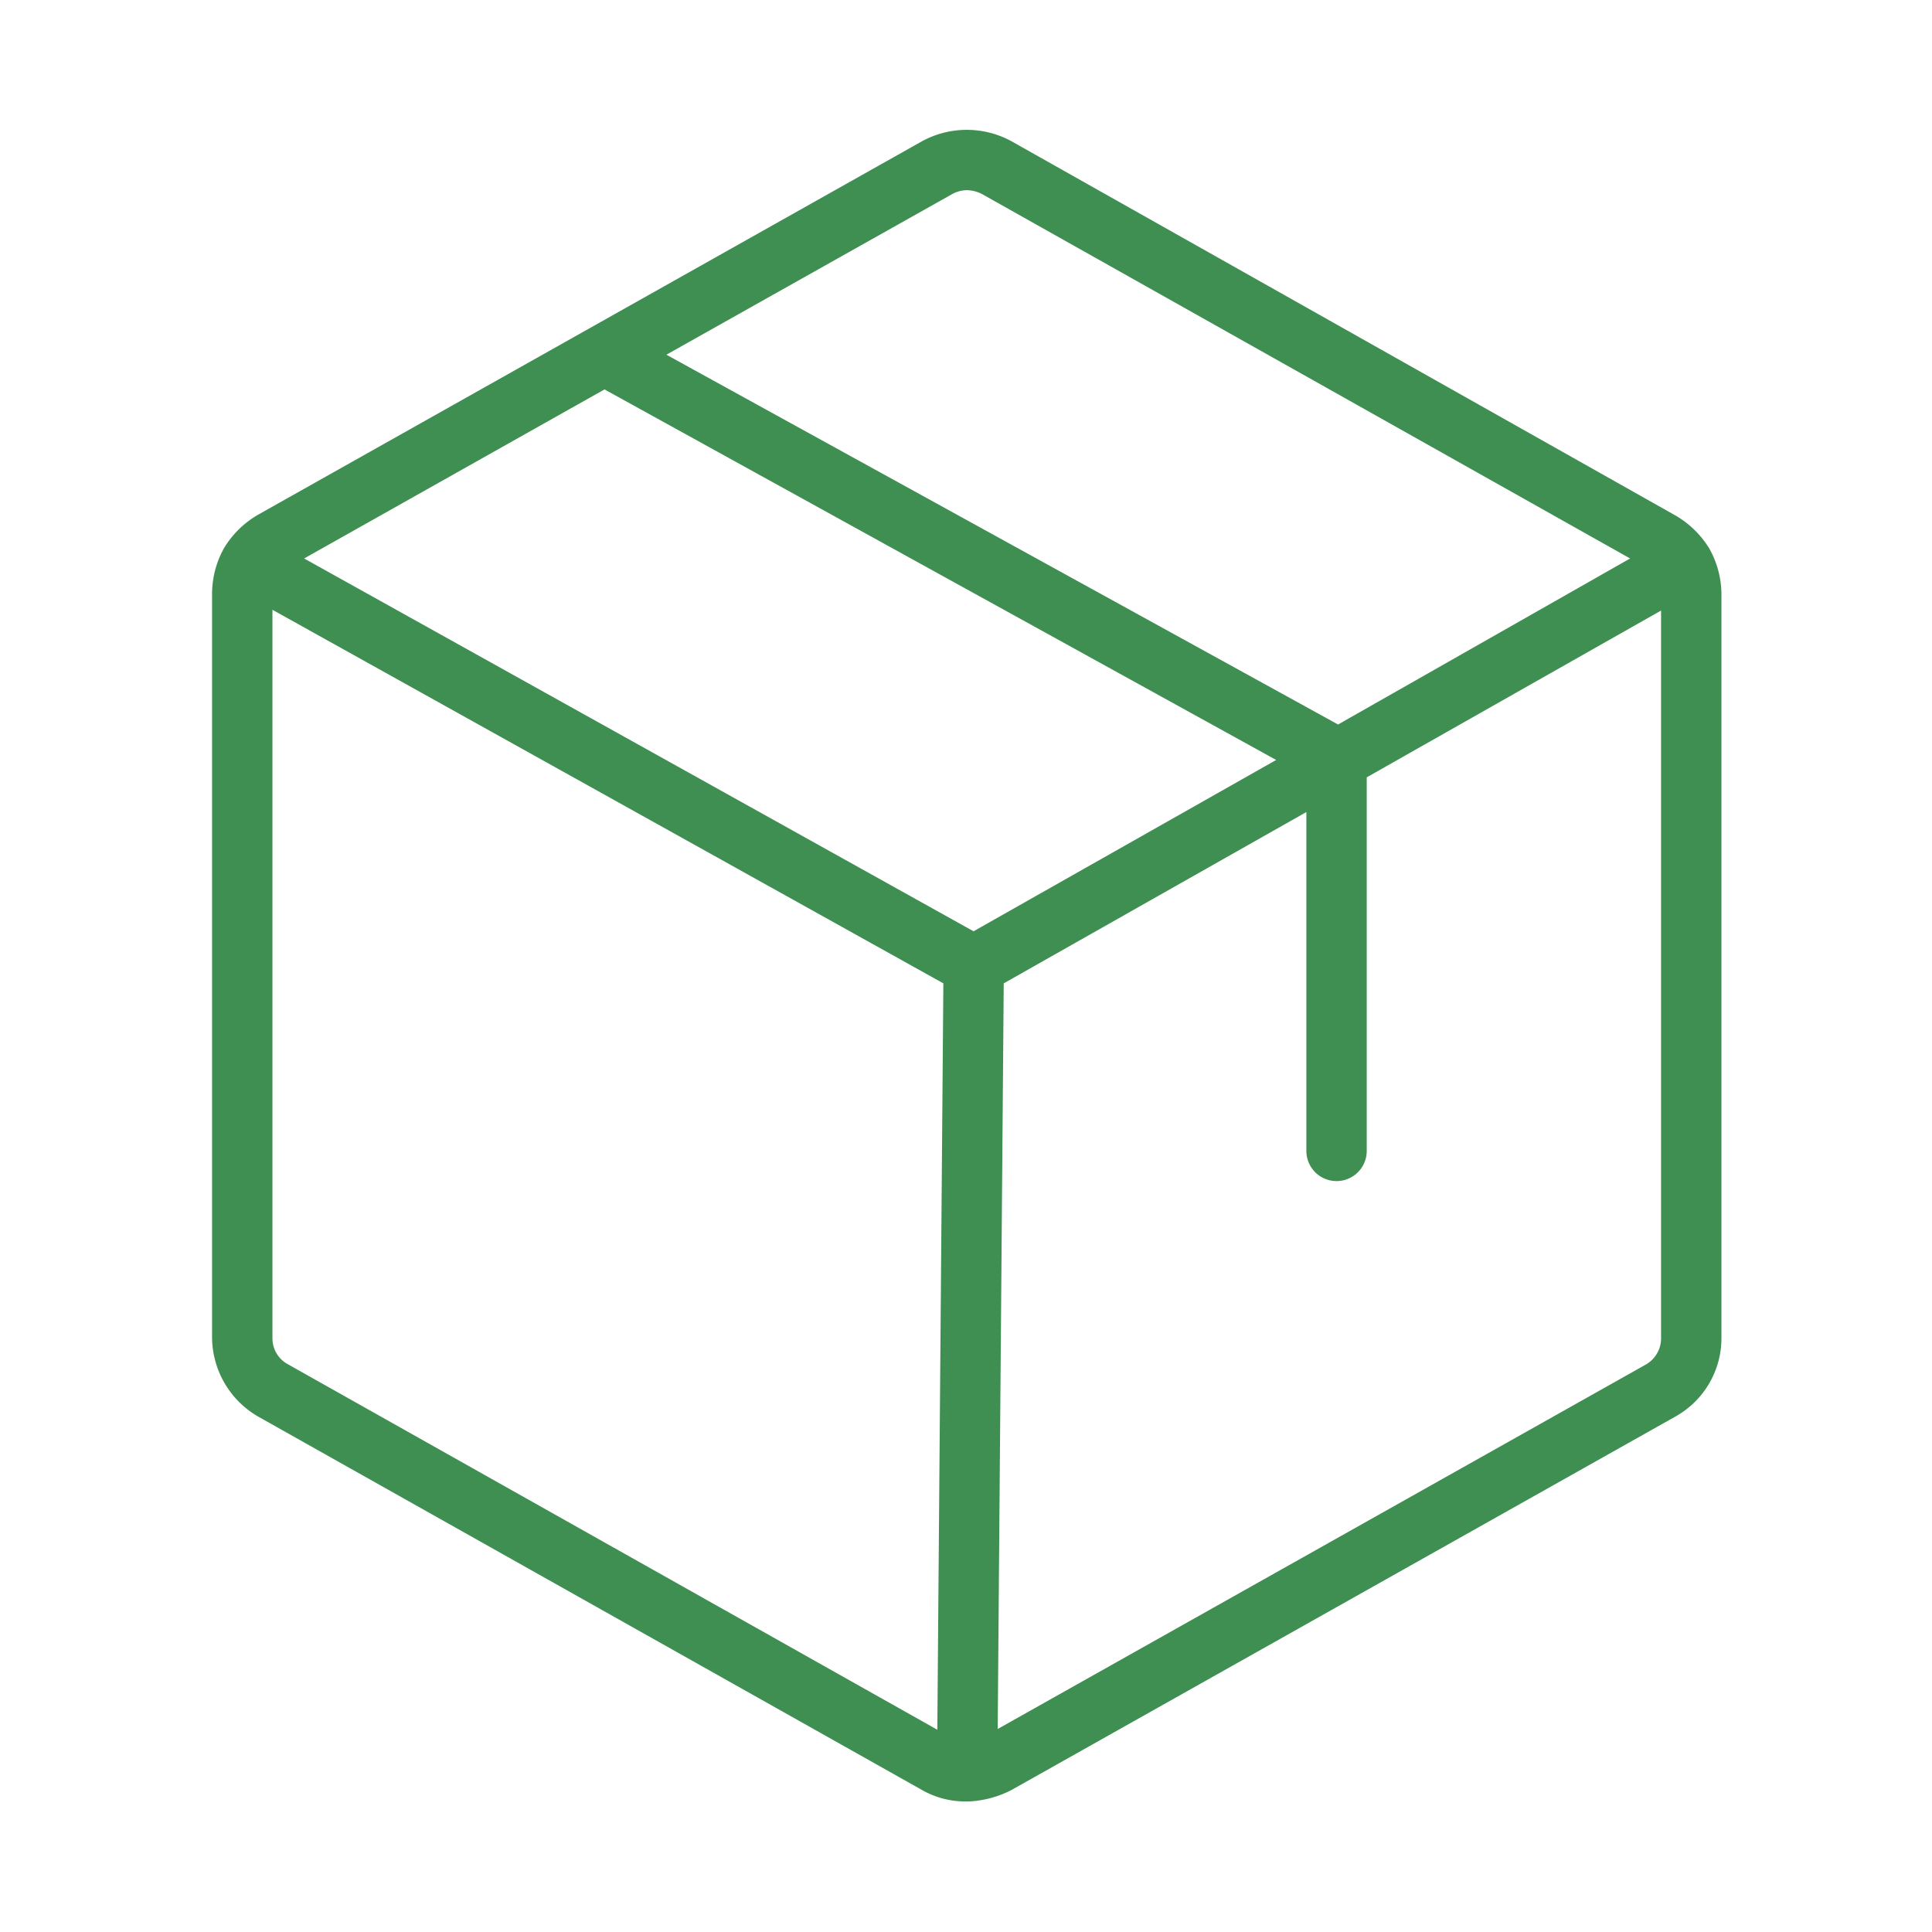 <svg xmlns="http://www.w3.org/2000/svg" width="1em" height="1em" preserveAspectRatio="xMidYMid meet" viewBox="0 0 256 256"><path fill="#3f8f52" d="M226.5 72.7a12.7 12.7 0 0 0-4.5-4.4l-88-49.6a12.4 12.4 0 0 0-11.8 0l-88 49.5a12.7 12.7 0 0 0-4.5 4.4a12.5 12.5 0 0 0-1.6 6v98.6a12.2 12.2 0 0 0 6.1 10.5l88 49.5a11.5 11.5 0 0 0 5.6 1.5h.6a13.7 13.7 0 0 0 5.6-1.5l88-49.5a11.9 11.9 0 0 0 6.1-10.5V78.7a12.5 12.5 0 0 0-1.6-6Zm-100.3-47a4.1 4.1 0 0 1 1.9-.5a4.6 4.6 0 0 1 2 .5L216 74l-38.7 22l-89-49Zm2.8 97.7L40.3 74l39.8-22.4l89 49.1Zm-90.8 57.4a3.9 3.9 0 0 1-2.1-3.5V80.8l88.9 49.5l-.8 98.9Zm179.9 0l-85.9 48.3l.8-98.8l40.1-22.7v44.9a4 4 0 0 0 8 0V103l39-22.1v96.4a4 4 0 0 1-2 3.5Z"/></svg>
